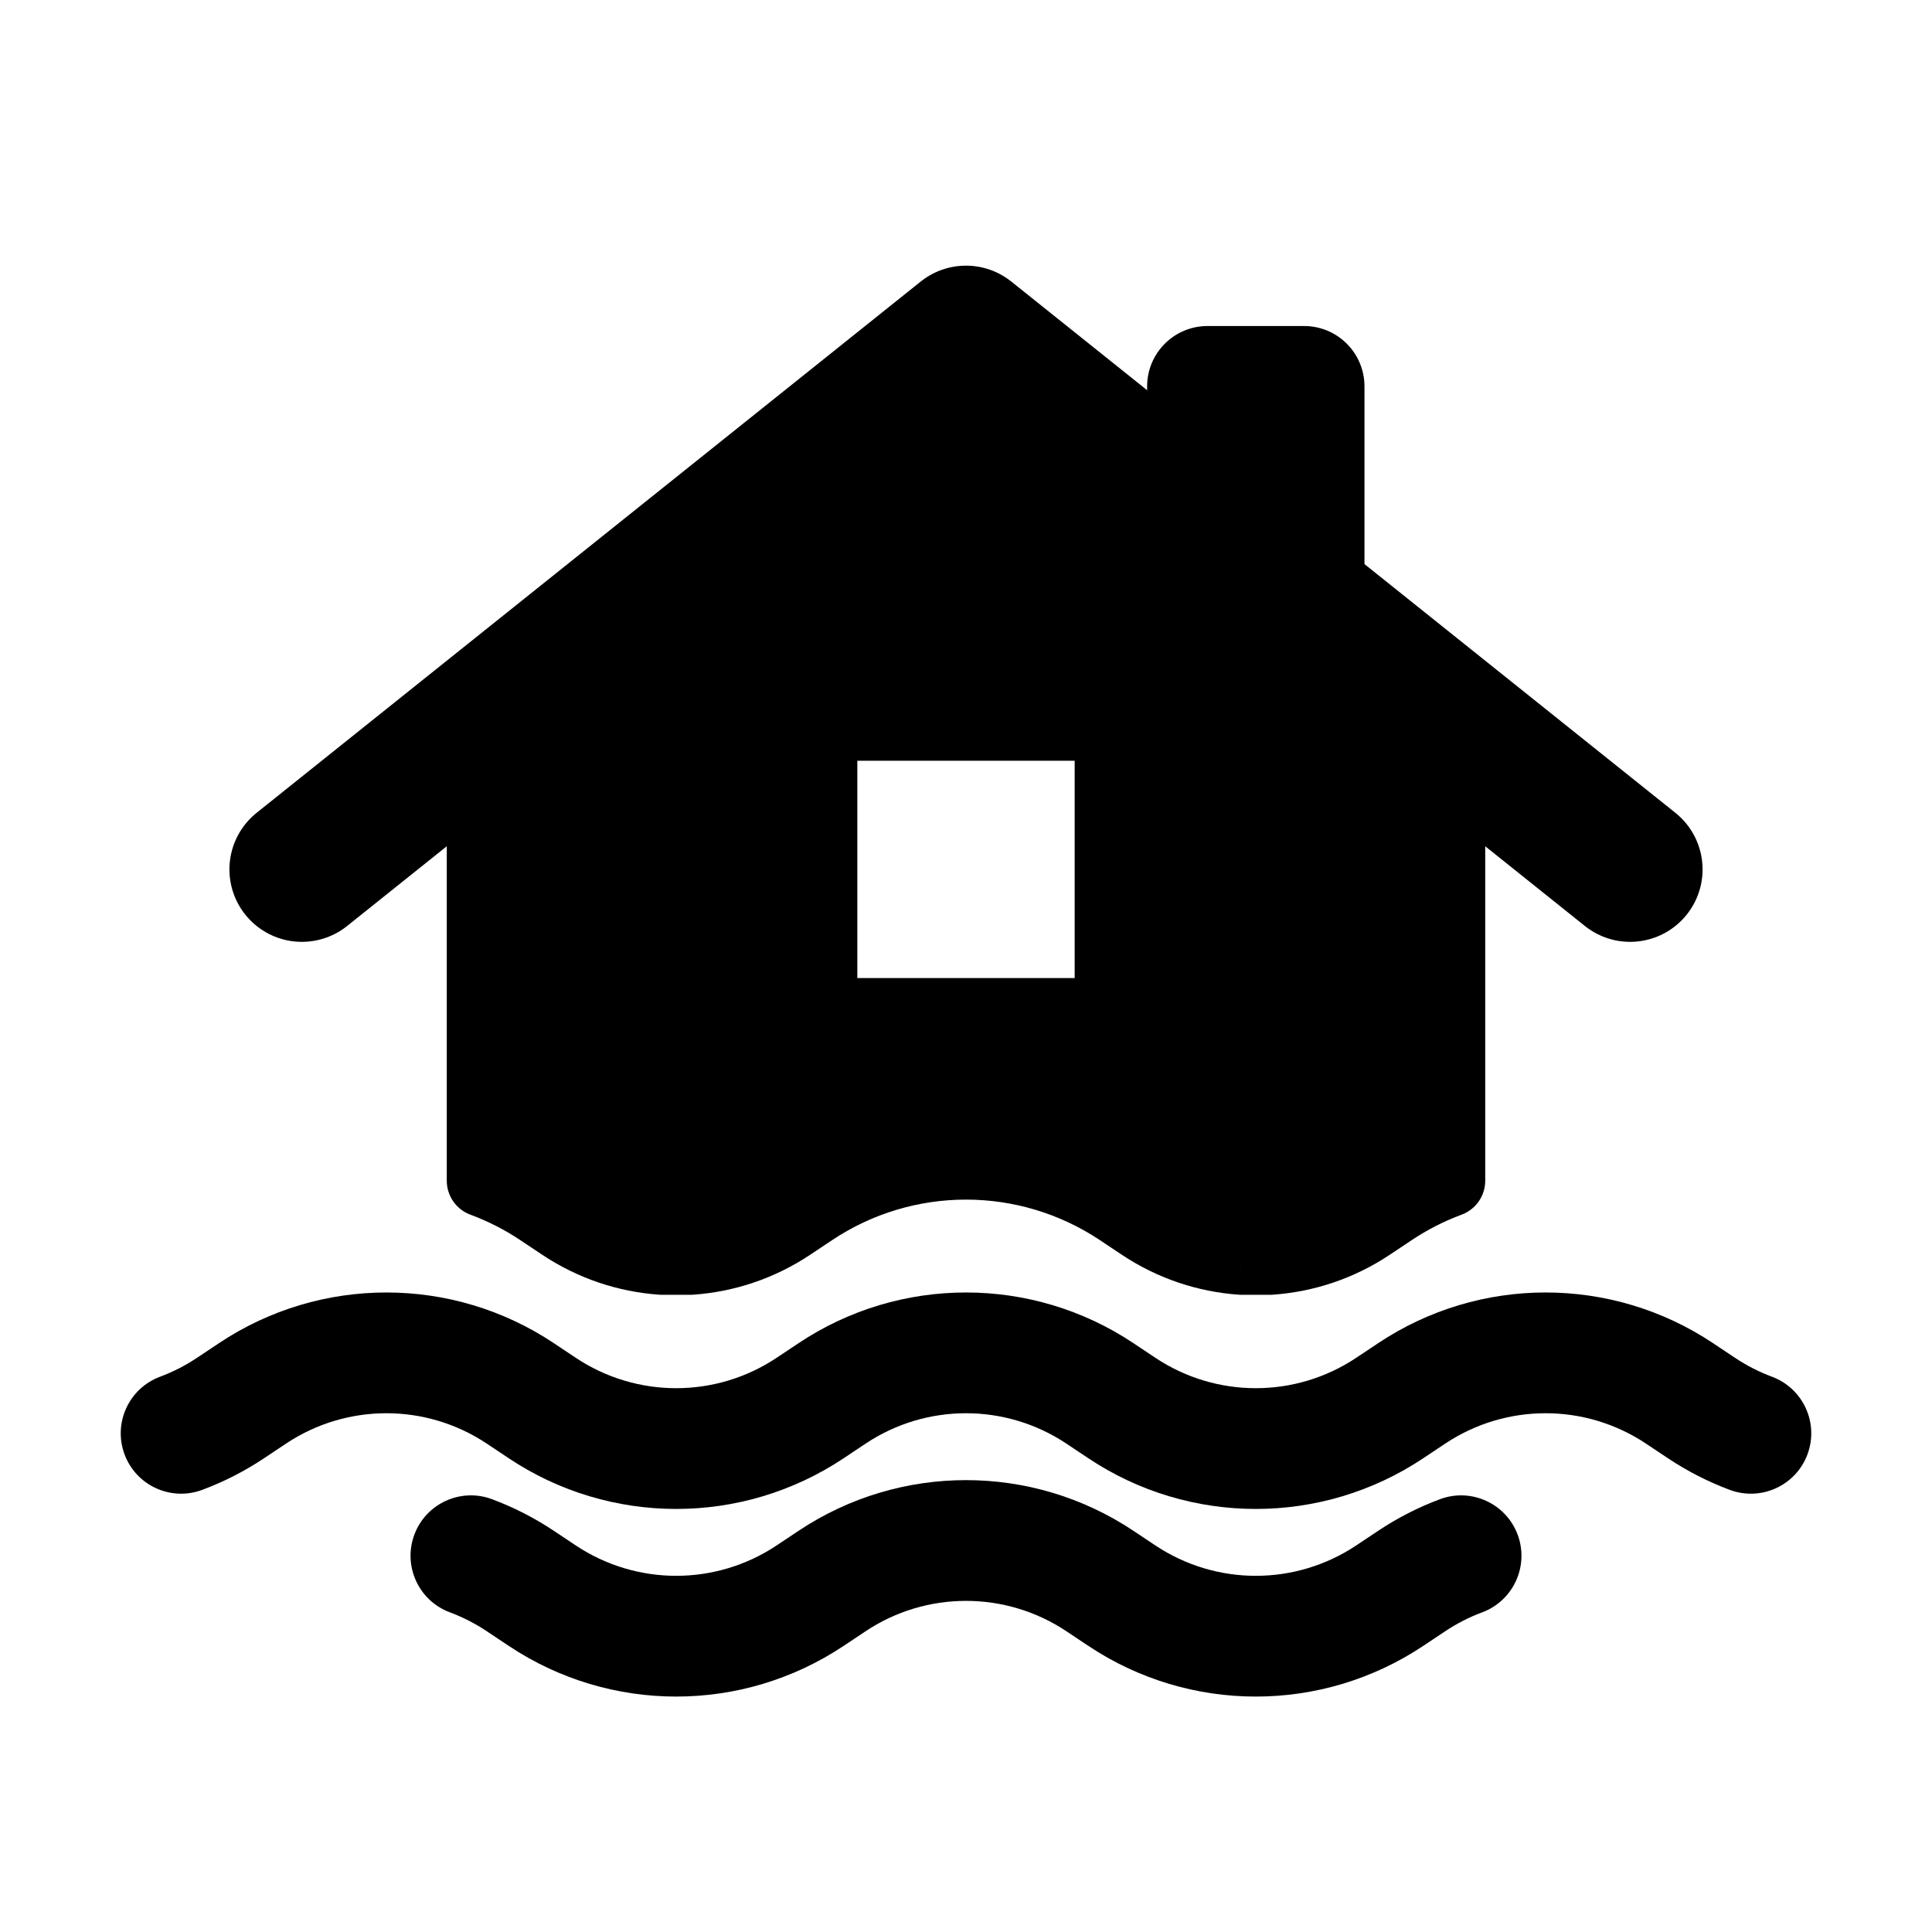 <svg viewBox="0 0 80 80" fill="none">
  <path fill-rule="evenodd" clip-rule="evenodd" d="M60 30L40 14L20 30L20 48.891C20.826 49.197 21.625 49.602 22.379 50.105L22.832 50.407L23.285 50.709C24.54 51.545 25.961 52.014 27.403 52.115H28.598C30.039 52.014 31.461 51.545 32.715 50.709L33.621 50.105C37.484 47.529 42.516 47.529 46.379 50.105L46.832 50.407L47.285 50.709C48.54 51.545 49.961 52.014 51.403 52.115H52.598C54.039 52.014 55.461 51.545 56.715 50.709L57.621 50.105C58.375 49.602 59.174 49.197 60 48.891L60 30ZM46 42V30H34L34 42H46Z" fill="currentColor" />
  <path d="M40 14L40.937 12.829C40.389 12.39 39.611 12.39 39.063 12.829L40 14ZM60 30H61.5C61.5 29.544 61.293 29.113 60.937 28.829L60 30ZM20 30L19.063 28.829C18.707 29.113 18.5 29.544 18.5 30H20ZM20 48.891H18.5C18.5 49.518 18.89 50.079 19.478 50.297L20 48.891ZM22.379 50.105L21.547 51.353H21.547L22.379 50.105ZM22.832 50.407L22 51.655H22L22.832 50.407ZM23.285 50.709L24.117 49.461L24.117 49.461L23.285 50.709ZM27.403 52.115L27.297 53.611C27.332 53.614 27.367 53.615 27.403 53.615V52.115ZM28.598 52.115V53.615C28.633 53.615 28.668 53.614 28.703 53.611L28.598 52.115ZM32.715 50.709L31.883 49.461L31.883 49.461L32.715 50.709ZM33.621 50.105L34.453 51.353L34.453 51.353L33.621 50.105ZM46.379 50.105L45.547 51.353L45.547 51.353L46.379 50.105ZM47.285 50.709L48.117 49.461L48.117 49.461L47.285 50.709ZM51.403 52.115L51.297 53.611C51.332 53.614 51.367 53.615 51.403 53.615V52.115ZM52.598 52.115V53.615C52.633 53.615 52.668 53.614 52.703 53.611L52.598 52.115ZM56.715 50.709L55.883 49.461L56.715 50.709ZM57.621 50.105L56.789 48.857V48.857L57.621 50.105ZM60 48.891L60.522 50.297C61.11 50.079 61.5 49.518 61.5 48.891H60ZM46 30H47.5C47.5 29.172 46.828 28.5 46 28.5V30ZM46 42V43.5C46.828 43.5 47.5 42.828 47.5 42H46ZM34 30V28.5C33.172 28.5 32.5 29.172 32.5 30H34ZM34 42H32.5C32.5 42.828 33.172 43.5 34 43.5V42ZM39.063 15.171L59.063 31.171L60.937 28.829L40.937 12.829L39.063 15.171ZM20.937 31.171L40.937 15.171L39.063 12.829L19.063 28.829L20.937 31.171ZM21.5 48.891L21.5 30H18.5L18.5 48.891H21.5ZM23.211 48.857C22.359 48.288 21.456 47.831 20.522 47.484L19.478 50.297C20.196 50.563 20.891 50.915 21.547 51.353L23.211 48.857ZM23.664 49.159L23.211 48.857L21.547 51.353L22 51.655L23.664 49.159ZM24.117 49.461L23.664 49.159L22 51.655L22.453 51.957L24.117 49.461ZM27.508 50.619C26.32 50.535 25.151 50.15 24.117 49.461L22.453 51.957C23.929 52.941 25.602 53.492 27.297 53.611L27.508 50.619ZM28.598 50.615H27.403V53.615H28.598V50.615ZM31.883 49.461C30.85 50.15 29.68 50.535 28.492 50.619L28.703 53.611C30.399 53.492 32.072 52.941 33.547 51.957L31.883 49.461ZM32.789 48.857L31.883 49.461L33.547 51.957L34.453 51.353L32.789 48.857ZM47.211 48.857C42.845 45.946 37.156 45.946 32.789 48.857L34.453 51.353C37.812 49.113 42.188 49.113 45.547 51.353L47.211 48.857ZM47.664 49.159L47.211 48.857L45.547 51.353L46 51.655L47.664 49.159ZM48.117 49.461L47.664 49.159L46 51.655L46.453 51.957L48.117 49.461ZM51.508 50.619C50.321 50.535 49.151 50.15 48.117 49.461L46.453 51.957C47.929 52.941 49.602 53.492 51.297 53.611L51.508 50.619ZM52.598 50.615H51.403V53.615H52.598V50.615ZM55.883 49.461C54.85 50.15 53.68 50.535 52.492 50.619L52.703 53.611C54.399 53.492 56.072 52.941 57.547 51.957L55.883 49.461ZM56.789 48.857L55.883 49.461L57.547 51.957L58.453 51.353L56.789 48.857ZM59.478 47.484C58.544 47.831 57.641 48.289 56.789 48.857L58.453 51.353C59.109 50.915 59.804 50.563 60.522 50.297L59.478 47.484ZM58.5 30L58.5 48.891H61.5L61.5 30H58.5ZM44.5 30V42H47.5V30H44.5ZM34 31.5H46V28.5L34 28.5V31.5ZM35.5 42L35.5 30H32.5L32.5 42H35.5ZM46 40.5H34L34 43.5H46V40.5Z" fill="currentColor" />
  <path d="M67.5 36L64.5 33.6L40 14L15.5 33.6L12.5 36" stroke="currentColor" stroke-width="6" stroke-linecap="round" stroke-linejoin="round" />
  <path fill-rule="evenodd" clip-rule="evenodd" d="M55 26V16C55 15.448 54.552 15 54 15H50C49.448 15 49 15.448 49 16V21.2L55 26Z" fill="currentColor" />
  <path d="M55 26L54.063 27.171C54.513 27.532 55.13 27.602 55.65 27.352C56.169 27.102 56.5 26.577 56.5 26H55ZM49 21.2H47.5C47.5 21.656 47.707 22.087 48.063 22.371L49 21.2ZM53.5 16V26H56.5V16H53.5ZM54 16.5C53.724 16.5 53.5 16.276 53.5 16H56.5C56.5 14.619 55.381 13.5 54 13.5V16.5ZM50 16.5H54V13.5H50V16.5ZM50.5 16C50.5 16.276 50.276 16.5 50 16.5V13.5C48.619 13.5 47.5 14.619 47.5 16H50.5ZM50.5 21.2V16H47.5V21.2H50.5ZM48.063 22.371L54.063 27.171L55.937 24.829L49.937 20.029L48.063 22.371Z" fill="currentColor" />
  <path d="M10.453 57.699L11.84 59.779L11.84 59.779L10.453 57.699ZM9.547 58.303L8.16 56.222L8.16 56.222L9.547 58.303ZM22 58.001L23.387 55.92L23.387 55.92L22 58.001ZM21.547 57.699L20.16 59.779L20.16 59.779L21.547 57.699ZM6.625 57.008C5.332 57.492 4.675 58.932 5.158 60.225C5.641 61.519 7.082 62.175 8.375 61.692L6.625 57.008ZM34.453 57.699L33.066 55.618V55.618L34.453 57.699ZM33.547 58.303L32.16 56.222L33.547 58.303ZM22.453 58.303L21.066 60.383L21.066 60.383L22.453 58.303ZM46 58.001L47.387 55.92V55.92L46 58.001ZM45.547 57.699L44.16 59.779V59.779L45.547 57.699ZM58.453 57.699L57.066 55.618L57.066 55.618L58.453 57.699ZM57.547 58.303L58.934 60.383L58.934 60.383L57.547 58.303ZM46.453 58.303L47.84 56.222V56.222L46.453 58.303ZM70 58.001L71.387 55.92V55.92L70 58.001ZM69.547 57.699L68.16 59.779V59.779L69.547 57.699ZM70.453 58.303L71.84 56.222V56.222L70.453 58.303ZM71.625 61.692C72.918 62.175 74.359 61.519 74.842 60.225C75.325 58.932 74.668 57.492 73.375 57.008L71.625 61.692ZM9.066 55.618L8.16 56.222L10.934 60.383L11.84 59.779L9.066 55.618ZM23.387 55.92L22.934 55.618L20.16 59.779L20.613 60.081L23.387 55.92ZM11.84 59.779C14.359 58.099 17.641 58.099 20.16 59.779L22.934 55.618C18.735 52.819 13.265 52.819 9.066 55.618L11.84 59.779ZM8.16 56.222C7.673 56.548 7.157 56.809 6.625 57.008L8.375 61.692C9.264 61.36 10.123 60.923 10.934 60.383L8.16 56.222ZM33.066 55.618L32.16 56.222L34.934 60.383L35.84 59.779L33.066 55.618ZM23.84 56.222L23.387 55.92L20.613 60.081L21.066 60.383L23.84 56.222ZM47.387 55.92L46.934 55.618L44.16 59.779L44.613 60.081L47.387 55.92ZM35.84 59.779C38.359 58.099 41.641 58.099 44.16 59.779L46.934 55.618C42.735 52.819 37.265 52.819 33.066 55.618L35.84 59.779ZM32.16 56.222C29.641 57.902 26.359 57.902 23.84 56.222L21.066 60.383C25.265 63.182 30.735 63.182 34.934 60.383L32.16 56.222ZM57.066 55.618L56.16 56.222L58.934 60.383L59.84 59.779L57.066 55.618ZM47.84 56.222L47.387 55.92L44.613 60.081L45.066 60.383L47.84 56.222ZM71.387 55.92L70.934 55.618L68.16 59.779L68.613 60.081L71.387 55.92ZM59.84 59.779C62.359 58.099 65.641 58.099 68.16 59.779L70.934 55.618C66.735 52.819 61.265 52.819 57.066 55.618L59.84 59.779ZM56.16 56.222C53.641 57.902 50.359 57.902 47.84 56.222L45.066 60.383C49.265 63.182 54.735 63.182 58.934 60.383L56.16 56.222ZM71.84 56.222L71.387 55.92L68.613 60.081L69.066 60.383L71.84 56.222ZM73.375 57.008C72.843 56.809 72.328 56.548 71.84 56.222L69.066 60.383C69.877 60.923 70.736 61.36 71.625 61.692L73.375 57.008Z" fill="currentColor" />
  <path d="M22 65.77L23.387 63.69L23.387 63.69L22 65.77ZM21.547 65.468L20.16 67.548L20.16 67.548L21.547 65.468ZM20.375 62.079C19.082 61.595 17.641 62.252 17.158 63.545C16.675 64.839 17.332 66.279 18.625 66.762L20.375 62.079ZM34.453 65.468L35.84 67.548V67.548L34.453 65.468ZM33.547 66.072L32.16 63.992L32.16 63.992L33.547 66.072ZM22.453 66.072L21.066 68.152L21.066 68.152L22.453 66.072ZM46 65.77L47.387 63.69V63.69L46 65.77ZM45.547 65.468L44.16 67.548L44.16 67.548L45.547 65.468ZM58.453 65.468L59.84 67.548L59.84 67.548L58.453 65.468ZM57.547 66.072L56.16 63.992V63.992L57.547 66.072ZM46.453 66.072L47.84 63.992L47.84 63.992L46.453 66.072ZM61.375 66.763C62.669 66.279 63.325 64.839 62.842 63.545C62.358 62.252 60.918 61.596 59.625 62.079L61.375 66.763ZM23.387 63.69L22.934 63.388L20.16 67.548L20.613 67.85L23.387 63.69ZM18.625 66.762C19.157 66.961 19.673 67.223 20.16 67.548L22.934 63.388C22.123 62.847 21.264 62.411 20.375 62.079L18.625 66.762ZM33.066 63.388L32.16 63.992L34.934 68.152L35.84 67.548L33.066 63.388ZM23.84 63.992L23.387 63.69L20.613 67.85L21.066 68.152L23.84 63.992ZM47.387 63.69L46.934 63.388L44.16 67.548L44.613 67.85L47.387 63.69ZM35.84 67.548C38.359 65.869 41.641 65.869 44.16 67.548L46.934 63.388C42.735 60.589 37.265 60.589 33.066 63.388L35.84 67.548ZM32.16 63.992C29.641 65.671 26.359 65.671 23.84 63.992L21.066 68.152C25.265 70.951 30.735 70.951 34.934 68.152L32.16 63.992ZM57.066 63.388L56.16 63.992L58.934 68.152L59.84 67.548L57.066 63.388ZM47.84 63.992L47.387 63.69L44.613 67.85L45.066 68.152L47.84 63.992ZM59.84 67.548C60.328 67.223 60.843 66.961 61.375 66.763L59.625 62.079C58.736 62.411 57.877 62.847 57.066 63.388L59.84 67.548ZM56.16 63.992C53.641 65.671 50.359 65.671 47.84 63.992L45.066 68.152C49.265 70.951 54.735 70.951 58.934 68.152L56.16 63.992Z" fill="currentColor" />
</svg>